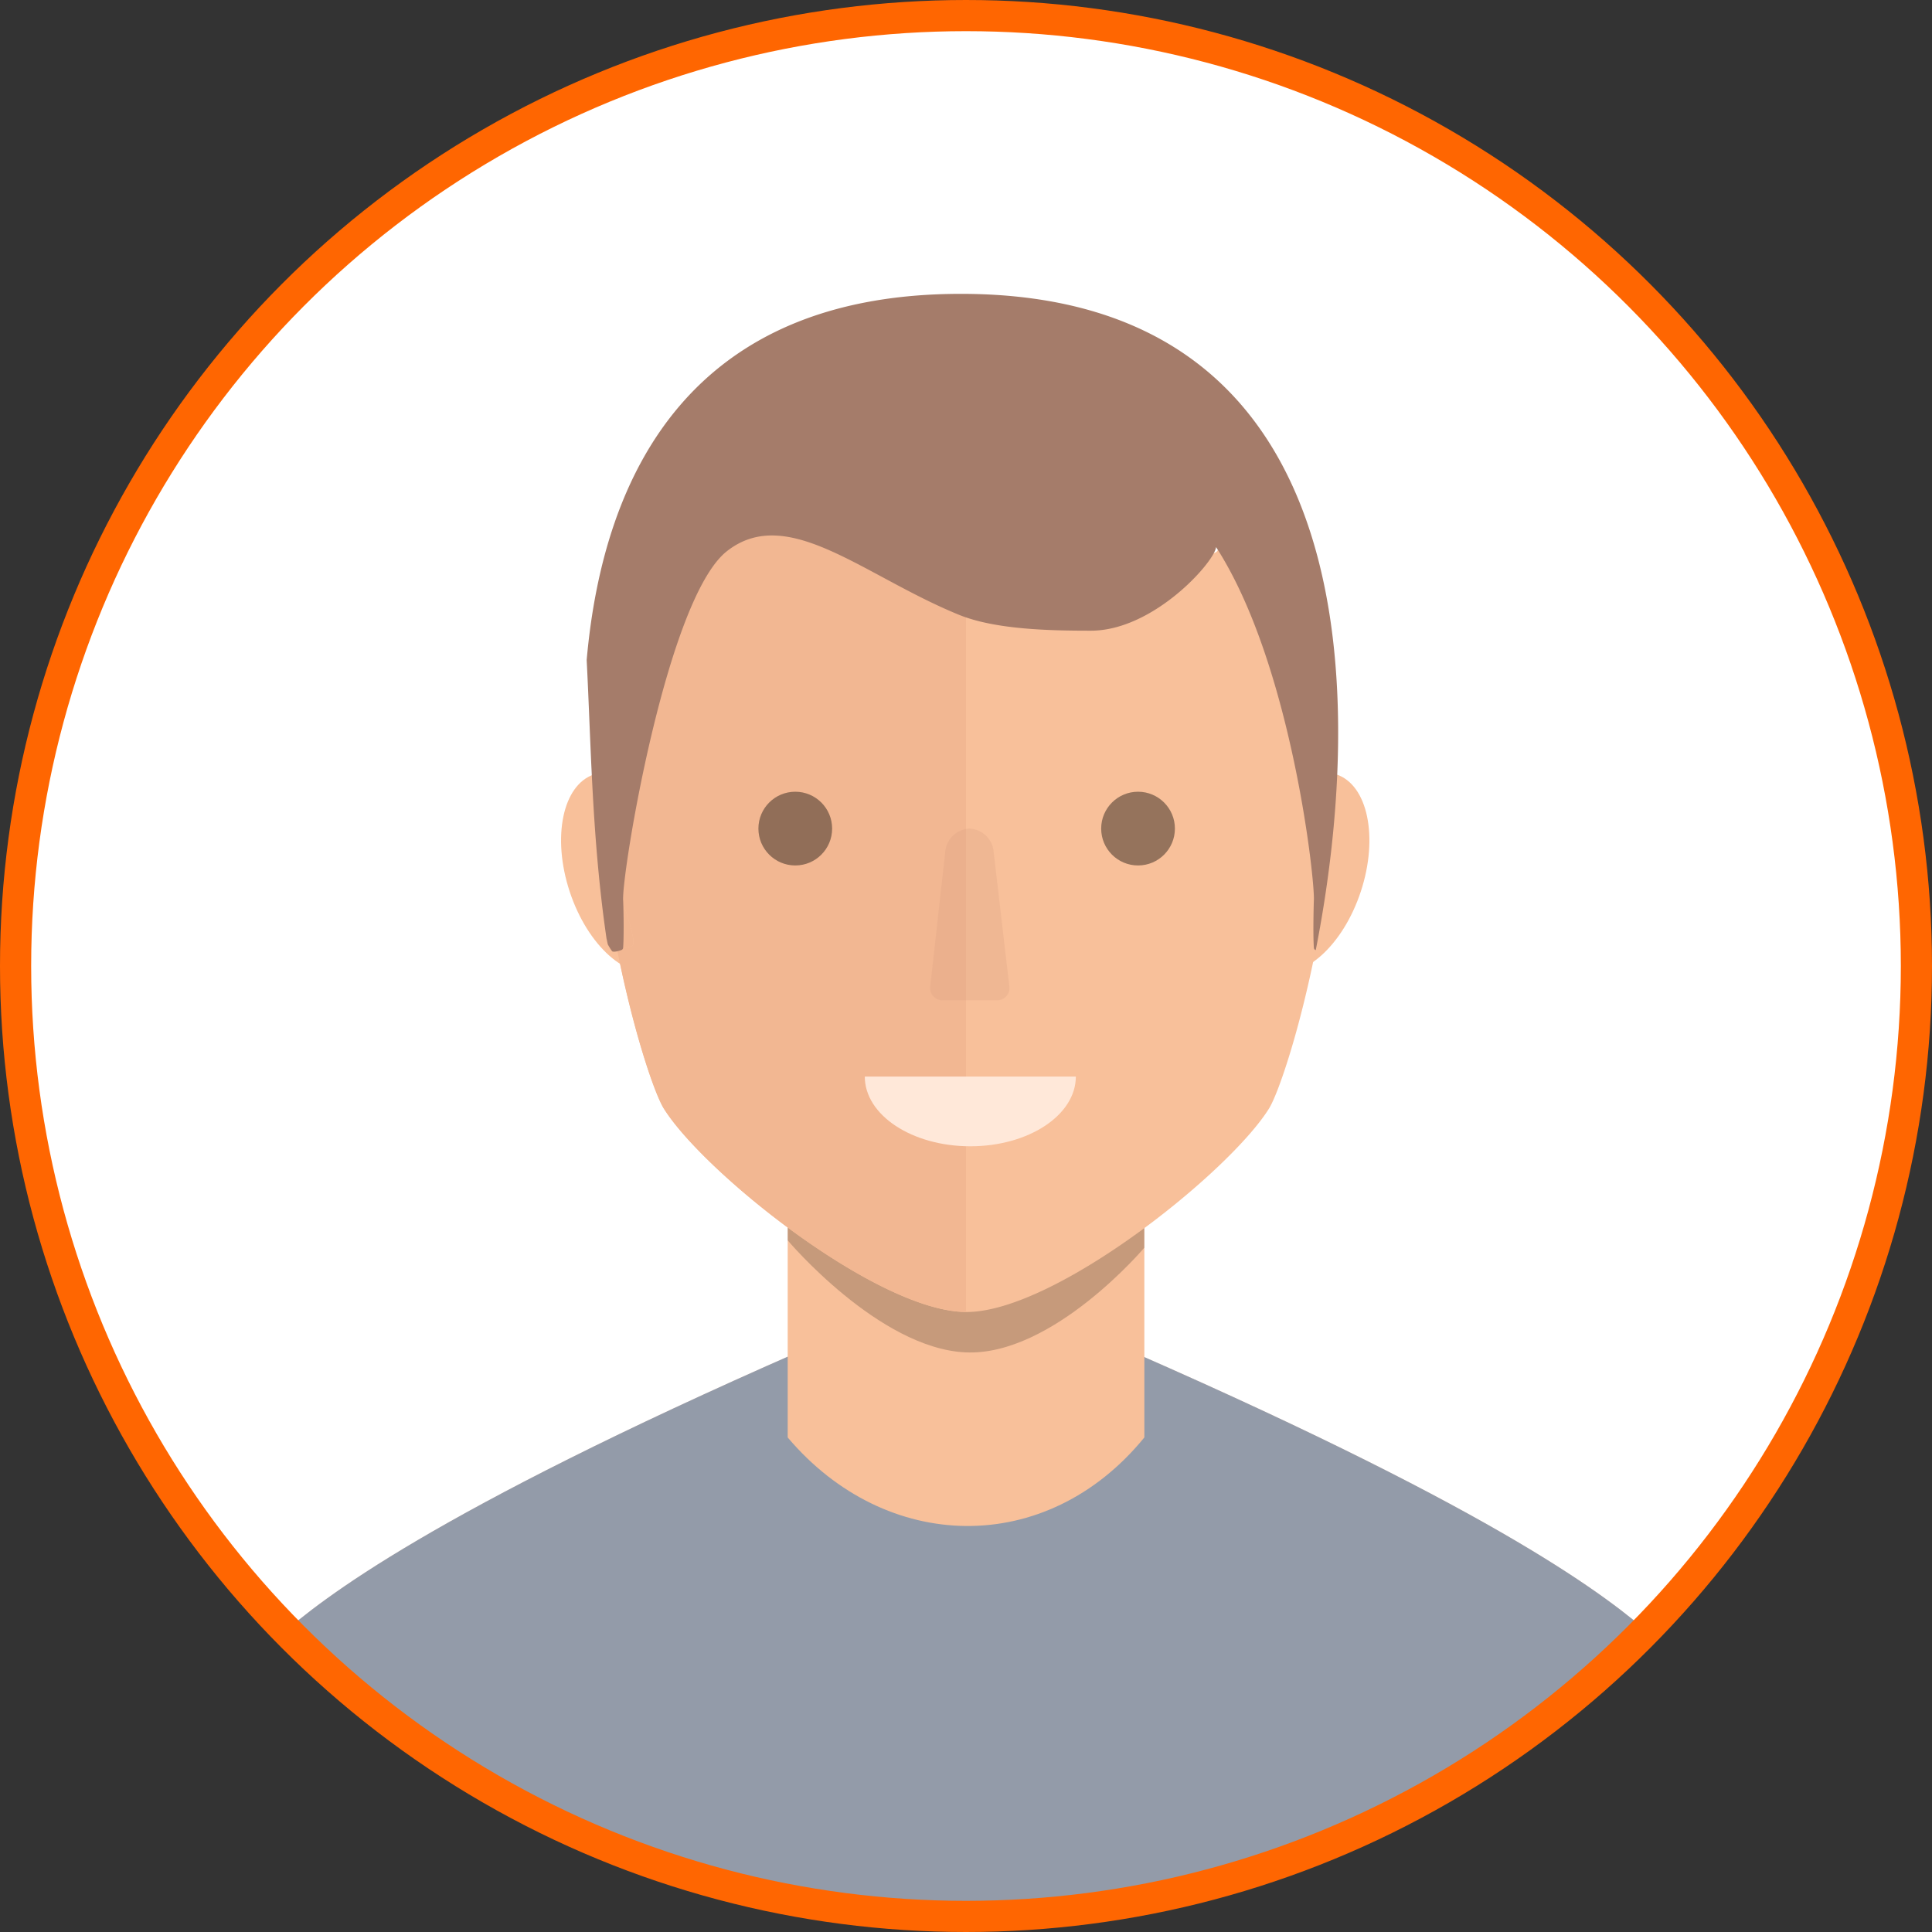 <svg xmlns="http://www.w3.org/2000/svg" xmlns:xlink="http://www.w3.org/1999/xlink" width="124" height="124" viewBox="0 0 124 124">
  <rect x="0" y="0" width="124" height="124" fill="#333333" stroke="none"/>
  <defs>
    <clipPath id="clip-path">
      <circle id="Ellipse_122" data-name="Ellipse 122" cx="61" cy="61" r="61" fill="#fff" stroke="#9e9e9e" stroke-miterlimit="10" stroke-width="9.798"/>
    </clipPath>
  </defs>
  <g id="light-background" transform="translate(1 1)">
    <g id="Group_1558" data-name="Group 1558" transform="translate(0 0)">
      <circle id="Ellipse_119" data-name="Ellipse 119" cx="61" cy="61" r="61" fill="#fff"/>
      <g id="Group_1557" data-name="Group 1557" clip-path="url(#clip-path)">
        <g id="Group_1556" data-name="Group 1556" transform="translate(7.668 17.861)">
          <g id="Group_1552" data-name="Group 1552" transform="translate(0 10.502)">
            <path id="Path_5258" data-name="Path 5258" d="M117.772,714.584C94.2,724.918,87.127,730.426,84.332,732.9c-4.308,3.811-6.69,18.02-9.231,30.083H181.765c-2.54-12.063-4.923-26.272-9.23-30.083-2.794-2.474-9.607-7.841-33.181-18.177Z" transform="translate(-75.101 -657.217)" fill="#ffdecc" fill-rule="evenodd"/>
            <path id="Path_5259" data-name="Path 5259" d="M117.771,714.584C94.2,724.918,87.127,730.426,84.332,732.9c-4.308,3.811-6.69,18.02-9.231,30.083H181.765c-2.54-12.063-4.923-26.272-9.23-30.083-2.794-2.474-9.607-7.841-33.181-18.177Z" transform="translate(-75.101 -657.217)" fill="#939ba9" fill-rule="evenodd"/>
            <path id="Path_5260" data-name="Path 5260" d="M418.247,469.71V495.84c6.295,7.443,16.6,7.71,22.891,0V469.71C441.138,455.6,418.247,455.6,418.247,469.71Z" transform="translate(-376.359 -432.944)" fill="#f8c09a" fill-rule="evenodd"/>
            <path id="Path_5261" data-name="Path 5261" d="M301.206,410.422c2.015-.665,4.581,1.624,5.728,5.11s.445,6.851-1.572,7.515-4.581-1.623-5.728-5.111S299.189,411.086,301.206,410.422Z" transform="translate(-271.741 -390.083)" fill="#f8c09a" fill-rule="evenodd"/>
            <path id="Path_5262" data-name="Path 5262" d="M661.538,410.422c-2.017-.665-4.583,1.624-5.73,5.11s-.443,6.851,1.571,7.515,4.583-1.623,5.731-5.111S663.552,411.086,661.538,410.422Z" transform="translate(-584.437 -390.083)" fill="#f8c09a" fill-rule="evenodd"/>
            <g id="Group_1550" data-name="Group 1550" transform="translate(29.485 2.498)">
              <path id="Path_5263" data-name="Path 5263" d="M418.247,649.474v.826s5.847,6.94,11.424,7.191,11.466-6.719,11.466-6.719V649.5" transform="translate(-405.845 -602.553)" opacity="0.2"/>
              <path id="Path_5264" data-name="Path 5264" d="M362.848,293.8c-.066-.983-.006-2.93,0-2.952.1-1.133.3-2.235.5-3.338-1.4-6.352-1.9-11.636-6.681-19.031-.08.919-4.521-.513-8.5-.513-2.556,0-5.452,5.74-7.762,4.8-6.041-2.466-8.836-9.537-15.237-7.193-.278.216-3.24,4.786-3.563,5.377-3.836,7.01-2.234,3.065-3.347,10.084.224,1.5-.806,6.223-.676,7.755,0,.022,1.645,4.032,1.579,5.014a.17.17,0,0,1-.078.149c-.143.069-.574.183-.632.078a3.419,3.419,0,0,1-.26-.417c-.03-.12-.053-.234-.072-.346,0,.017,0,.032,0,.048-.934-6.328-.986-12.288-1.267-17.694-1.146,12.94,3.061,26.848,4.254,28.766,2.536,4.075,13.728,13.058,19.417,13.058s16.881-8.982,19.418-13.058c.6-.969,1.975-5,3.038-10.418l-.043-.018A.174.174,0,0,1,362.848,293.8Z" transform="translate(-316.647 -265.098)" fill="#f8c09a"/>
              <g id="Group_1549" data-name="Group 1549">
                <g id="Group_1548" data-name="Group 1548">
                  <path id="Path_5265" data-name="Path 5265" d="M324.76,463.615c.019.112.042.226.072.346a3.419,3.419,0,0,0,.26.417c.058.105.488-.009.632-.078a.17.17,0,0,0,.078-.149c.066-.98-1.566-4.968-1.578-5.013.138,1.485.312,2.994.538,4.526C324.76,463.647,324.761,463.632,324.76,463.615Z" transform="translate(-323.298 -435.452)" fill="#f2b792"/>
                  <path id="Path_5266" data-name="Path 5266" d="M324.216,459.068v0Z" transform="translate(-323.291 -435.381)" fill="#f2b792"/>
                  <path id="Path_5267" data-name="Path 5267" d="M340.394,272.76c-6.041-2.466-8.836-9.537-15.237-7.193-.278.216-3.24,4.786-3.563,5.377-3.836,7.01-2.234,3.065-3.347,10.084.224,1.495-.8,6.206-.676,7.746v.01c.012.045,1.645,4.033,1.578,5.013a.17.17,0,0,1-.078.149c-.143.069-.574.183-.632.078a3.419,3.419,0,0,1-.26-.417c-.03-.12-.053-.234-.072-.346,0,.017,0,.032,0,.048-.226-1.531-.4-3.04-.538-4.526h0v-.009c-.433-4.65-.515-9.063-.728-13.158-1.146,12.94,3.061,26.848,4.254,28.766,2.533,4.071,13.7,13.038,19.4,13.057V272.8C340.461,272.785,340.427,272.773,340.394,272.76Z" transform="translate(-316.647 -265.098)" fill="#f2b792"/>
                </g>
              </g>
            </g>
            <g id="Group_1551" data-name="Group 1551" transform="translate(50.973)">
              <path id="Path_5268" data-name="Path 5268" d="M493.268,244.809c-.2-.062-.4-.119-.593-.177.294.072.588.148.883.231C493.461,244.843,493.365,244.826,493.268,244.809Z" transform="translate(-492.675 -244.632)" fill="#bf9741"/>
            </g>
          </g>
          <g id="Group_1553" data-name="Group 1553" transform="translate(40.008 31.954)">
            <circle id="Ellipse_120" data-name="Ellipse 120" cx="2.366" cy="2.366" r="2.366" opacity="0.4"/>
            <circle id="Ellipse_121" data-name="Ellipse 121" cx="2.366" cy="2.366" r="2.366" transform="translate(22)" opacity="0.4"/>
          </g>
          <g id="Group_1555" data-name="Group 1555" transform="translate(46.836 50.235)">
            <g id="Group_1554" data-name="Group 1554">
              <path id="Path_5269" data-name="Path 5269" d="M465.557,574.6c3.741,0,6.773-2,6.773-4.475H458.784C458.784,572.6,461.817,574.6,465.557,574.6Z" transform="translate(-458.784 -570.125)" fill="#ffe8d9"/>
            </g>
          </g>
          <path id="Path_5270" data-name="Path 5270" d="M495.646,439.747h0a1.634,1.634,0,0,1,1.559,1.515l1,8.592a.785.785,0,0,1-.727.912h-3.617a.785.785,0,0,1-.728-.908l.957-8.587A1.635,1.635,0,0,1,495.646,439.747Z" transform="translate(-442.095 -405.428)" fill="#dba283" opacity="0.3"/>
          <path id="Path_5271" data-name="Path 5271" d="M336.572,158.6c-17.19,0-22.938,11.329-24.017,23.5.285,5.485.338,11.532,1.285,17.953,0-.017,0-.032,0-.049.02.114.042.229.073.351a3.472,3.472,0,0,0,.264.423c.059.107.5-.009.641-.079a.172.172,0,0,0,.079-.151c.068-1,.006-2.973,0-3-.132-1.554,2.771-19.387,6.664-22.436s8.758,1.584,14.887,4.086c2.344.957,5.874,1.021,8.467,1.021,4.04,0,7.954-4.435,8.035-5.367,4.856,7.5,6.373,21.547,6.276,22.7,0,.022-.063,2,0,3a.176.176,0,0,0,.079.151l.044.018C362.391,185.245,362.935,158.6,336.572,158.6Z" transform="translate(-283.569 -158.601)" fill="#a57c6a"/>
        </g>
      </g>
      <circle id="Ellipse_123" data-name="Ellipse 123" cx="61" cy="61" r="61" fill="none" stroke="#ff6601" stroke-miterlimit="10" stroke-width="2"/>
    </g>
  </g>
</svg>

